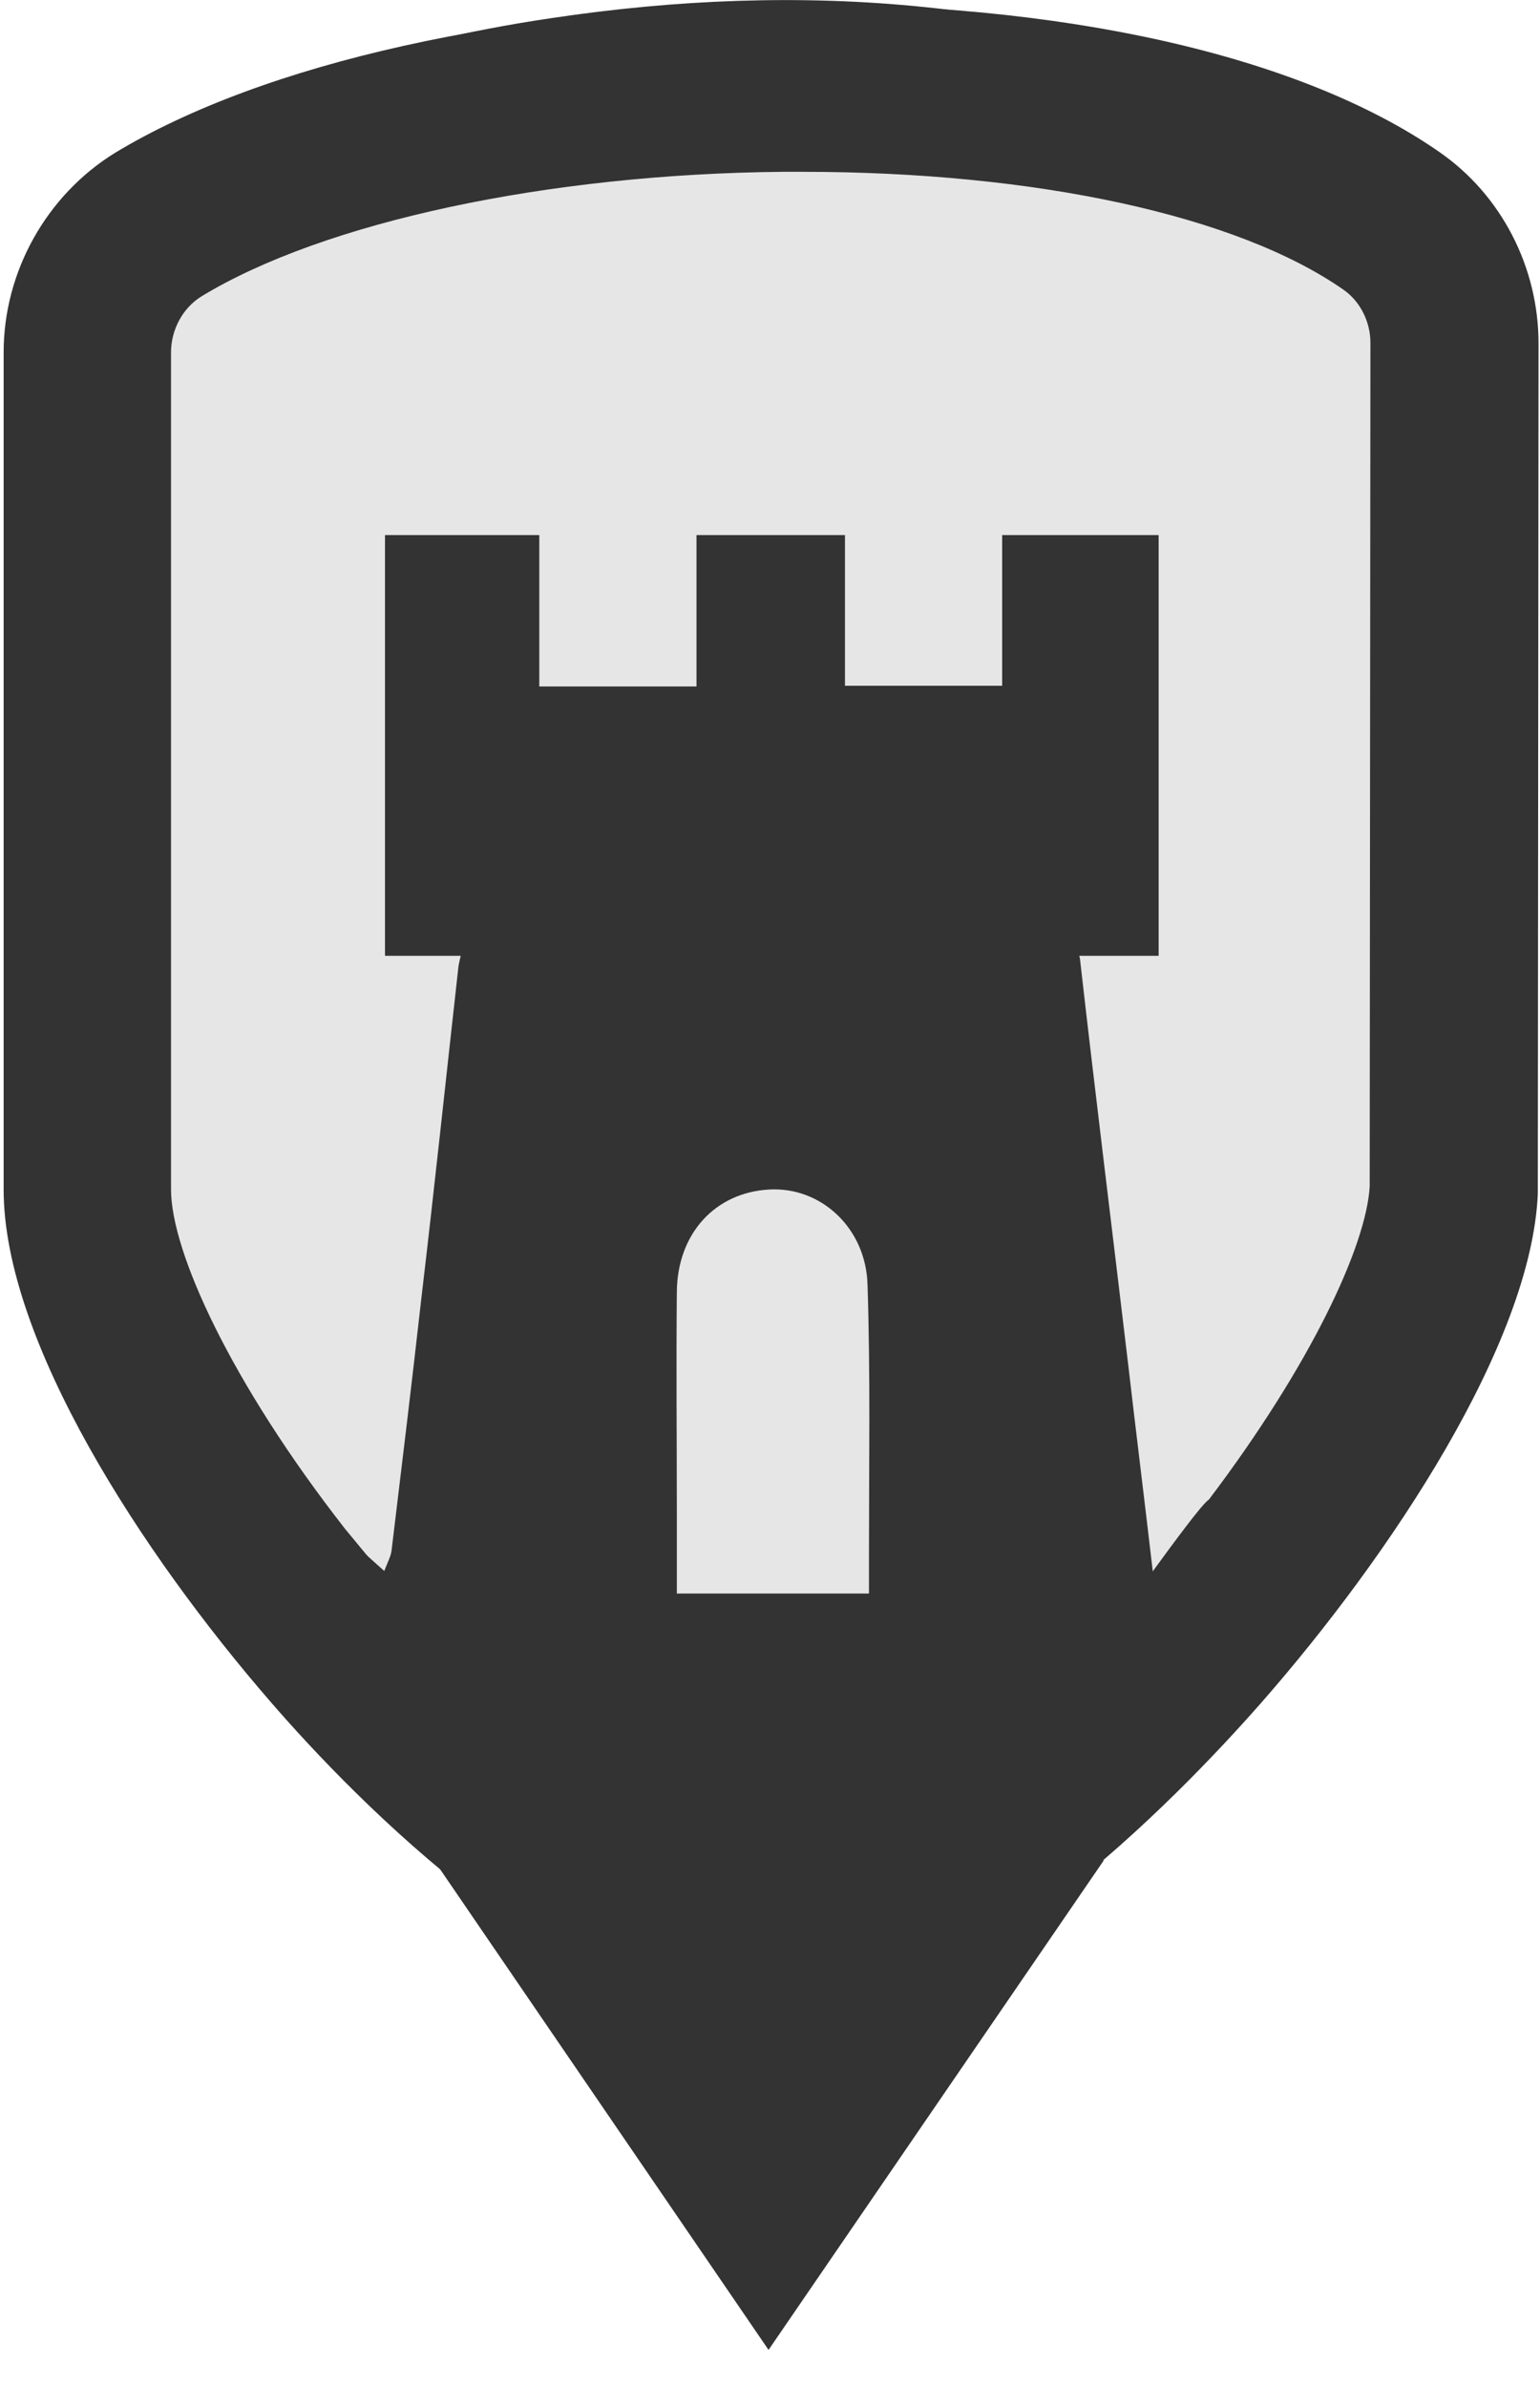 <?xml version="1.0" encoding="utf-8"?>
<!-- Generator: Adobe Illustrator 23.0.2, SVG Export Plug-In . SVG Version: 6.00 Build 0)  -->
<svg version="1.1" id="Слой_1" xmlns="http://www.w3.org/2000/svg" xmlns:xlink="http://www.w3.org/1999/xlink" x="0px" y="0px"
	 viewBox="0 0 211.6 327.9" style="enable-background:new 0 0 211.6 327.9;" xml:space="preserve">
<style type="text/css">
	.st0{fill:#E6E6E6;}
	.st1{fill:#333333;}
</style>
<path class="st0" d="M105,11.5c-39.2,0.4-48,13.1-80,15.2c-1.6,0.1-4.8,0.3-7.8,2.3c-10.3,7-6.4,27.6-4.7,45.3
	c4.5,47.7-10,49.2-2.7,84.7c1.1,5.6,6.2,28.2,22.6,52.3c12.4,18.1,34.4,50.4,67.5,52.7c47.7,3.3,81.3-58.2,84.7-64.4
	c9.8-17.9,12.7-33.2,17.2-56.2c6.7-34.9,4.1-57.3,0.8-84.7c-1.4-12-2.9-18.9-8.2-25.4c-4.3-5.3-11.6-10.7-42.9-16.4
	C130.8,13.2,120.5,11.4,105,11.5z"/>
<path class="st1" d="M197.8,20.9c-19.1-13.3-52-20.7-90.4-20.3C70.5,1,36.3,8.6,15.8,21C6.4,26.8,0.5,37.3,0.5,48.4v115
	c0,20.8,19,50,36.7,70.4c11.5,13.3,41.4,44.2,68.7,44.2c26,0,55.8-30.9,67.4-44.1c17.8-20.3,37.1-49.4,38-69.9v-0.3l0.1-116.5
	C211.4,36.7,206.3,26.8,197.8,20.9z M47.4,210c-15.7-20.1-23.9-38.1-23.9-46.6v-115c0-3.1,1.6-6.1,4.2-7.7
	c16.8-10.2,47.5-16.8,79.9-17.1c0.9,0,1.7,0,2.6,0c32.1,0,59.8,6,74.4,16.2l0,0c2.3,1.6,3.7,4.4,3.7,7.3L188.2,163
	c-0.5,8.2-8.1,24.5-22.1,43c-1.8,1.1-15.2,20.7-15.8,20.4l-88.2,1.4"/>
<polygon class="st1" points="105.6,322.8 59.6,255.5 105.6,272 151.7,255.5 "/>
<path class="st1" d="M207.3,154.9c-0.5-18.1-0.1-36.3-0.1-54.5c0,0,0,0-0.1,0c0-21.2,0.1-42.3-0.2-63.5c0-2.8-1.5-6.7-3.6-8
	c-8.6-5.6-17.4-11.3-26.8-15.3C144.2-0.1,110.3-2.7,75.7,2.5c-23,3.4-44.6,10.3-63.9,23.8C7.1,29.5,4.9,33.2,4.9,39
	C5.2,76,5,113,5.1,150c0,4.7-0.1,9.4,0.5,14c2.3,19.4,11.3,35.6,24.5,49.7c20.4,21.7,44.9,37.5,71.8,49.7c2.6,1.2,6.8,1,9.4-0.3
	c8.8-4.2,17.5-8.9,25.9-13.8c20.8-12.1,39.3-26.8,53.9-46.2C201.8,188.8,207.8,173.1,207.3,154.9z M119.4,213c0,1.8,0,3.6,0,5.9
	c-8.8,0-17.3,0-26.4,0c0-3.7,0-7.3,0-11c0-10.2-0.1-20.3,0-30.5c0.1-8,5.3-13.6,12.7-14c7.1-0.4,13.3,5.3,13.5,13.1
	C119.6,188.7,119.4,200.9,119.4,213z M192.9,163.2c-0.1,12.2-6.1,22.8-13.7,32.1c-6.1,7.4-12.8,14.3-19.2,21.4
	c-0.5-0.3-1-0.5-1.6-0.8c-1.1-9.5-2.3-19.1-3.4-28.6c-2.2-18.5-4.5-37-6.6-55.5c0-0.2-0.1-0.4-0.1-0.5h10.9V73.5h-21.5v20.7h-21.6
	V73.5H95.7v20.8H74.1V73.5H52.9v57.8h10.4c-0.1,0.4-0.2,0.9-0.3,1.4c-1.7,15.2-3.3,30.4-5.1,45.6c-1.3,11.6-2.7,23.1-4.1,34.7
	c-0.1,0.8-0.5,1.5-1,2.8c-18.2-16.1-33.4-33.4-33.6-59.1c-0.3-37.7-0.1-75.3-0.2-113c0-4.6,2.5-7.3,6.2-9.5
	c16-9.4,33.3-15,51.5-17.8c31-4.8,61.4-2.9,90.8,8.7c7.5,3,14.7,7,21.7,11.1c1.9,1.1,3.6,4.2,3.6,6.4
	C193.1,82.9,193.3,123,192.9,163.2z"/>
</svg>
